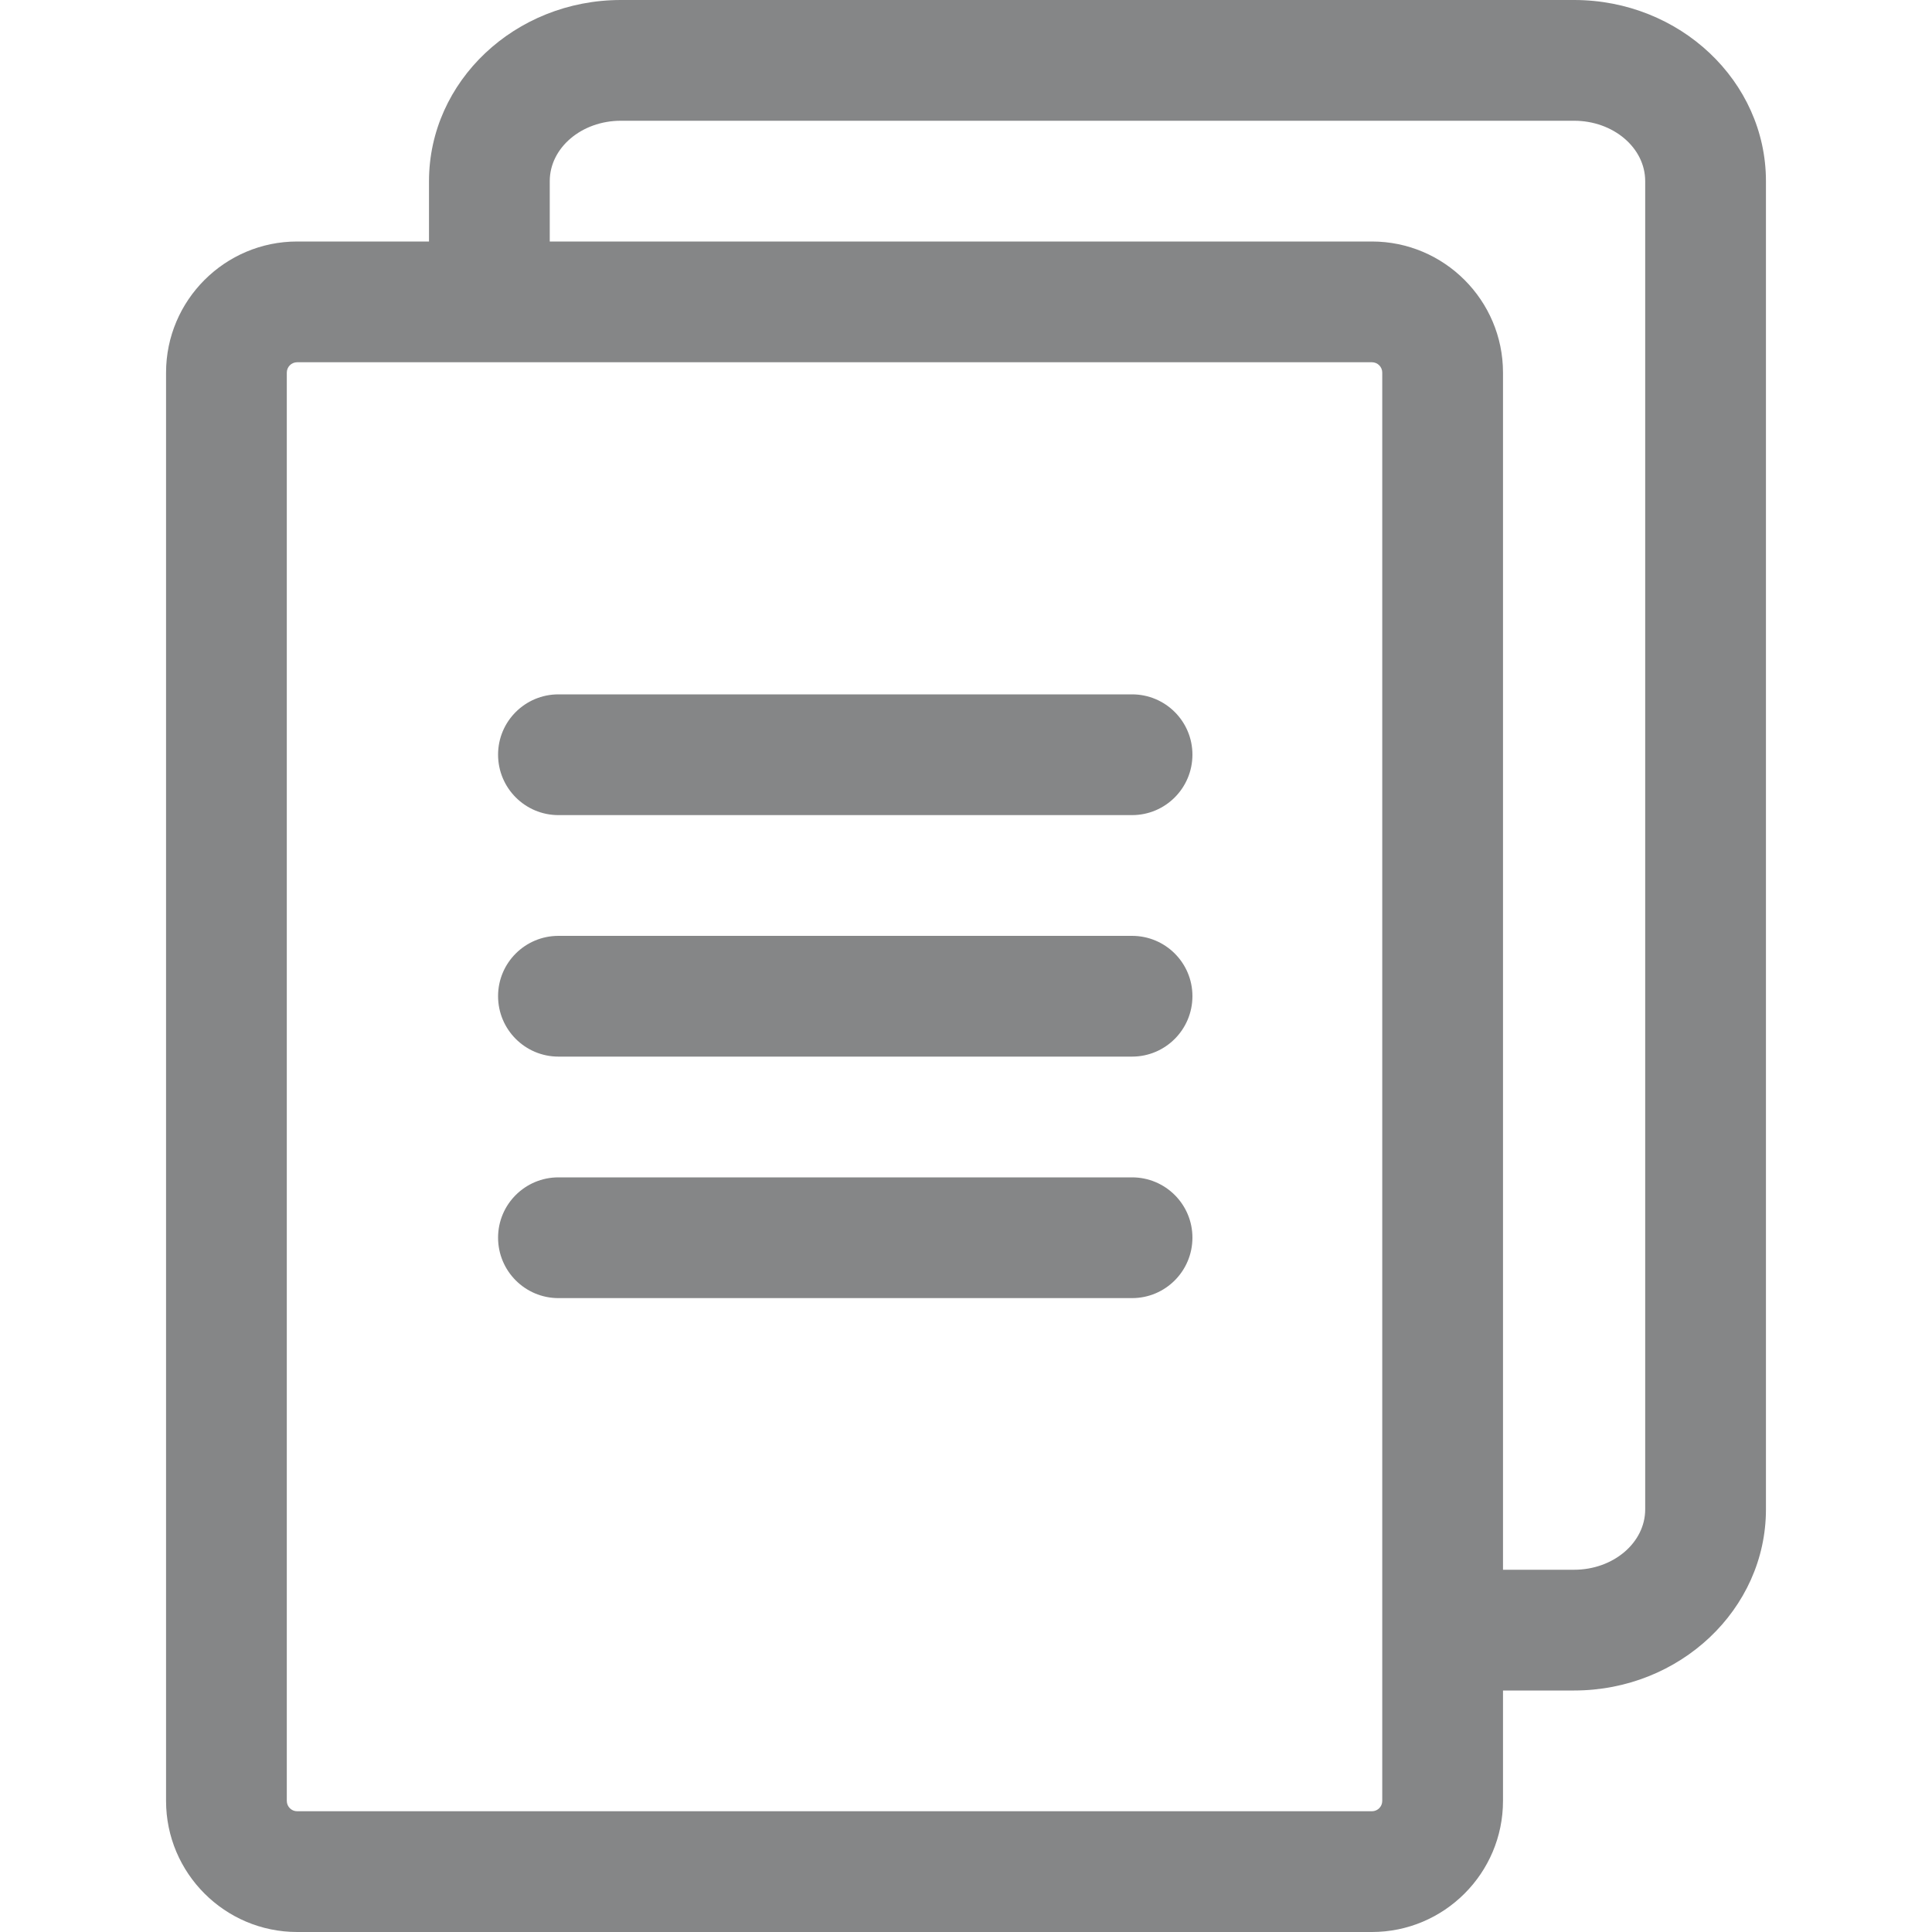 <svg width="20" height="20" viewBox="0 0 20 20" fill="none" xmlns="http://www.w3.org/2000/svg">
<path d="M16.295 0H6.427C5.332 0 4.441 0.841 4.441 1.875V2.5H3.076C2.328 2.5 1.719 3.109 1.719 3.857V18.643C1.719 19.391 2.328 20 3.076 20H14.202C14.95 20 15.559 19.391 15.559 18.643V17.5H16.295C17.39 17.5 18.281 16.659 18.281 15.625V1.875C18.281 0.841 17.39 0 16.295 0ZM14.309 18.643C14.309 18.702 14.261 18.75 14.202 18.75H3.076C3.017 18.75 2.969 18.702 2.969 18.643V3.857C2.969 3.798 3.017 3.75 3.076 3.75H14.202C14.261 3.75 14.309 3.798 14.309 3.857V18.643ZM17.031 15.625C17.031 15.97 16.701 16.25 16.295 16.25H15.559V3.857C15.559 3.109 14.95 2.5 14.202 2.5H5.691V1.875C5.691 1.53 6.021 1.25 6.427 1.25H16.295C16.701 1.25 17.031 1.53 17.031 1.875V15.625Z" fill="#858687"/>
<path d="M11.719 8.438H5.781C5.436 8.438 5.156 8.158 5.156 7.812C5.156 7.467 5.436 7.188 5.781 7.188H11.719C12.064 7.188 12.344 7.467 12.344 7.812C12.344 8.158 12.064 8.438 11.719 8.438Z" fill="#858687"/>
<path d="M11.719 10.938H5.781C5.436 10.938 5.156 10.658 5.156 10.312C5.156 9.967 5.436 9.688 5.781 9.688H11.719C12.064 9.688 12.344 9.967 12.344 10.312C12.344 10.658 12.064 10.938 11.719 10.938Z" fill="#858687"/>
<path d="M11.719 13.438H5.781C5.436 13.438 5.156 13.158 5.156 12.812C5.156 12.467 5.436 12.188 5.781 12.188H11.719C12.064 12.188 12.344 12.467 12.344 12.812C12.344 13.158 12.064 13.438 11.719 13.438Z" fill="#858687"/>
</svg>
